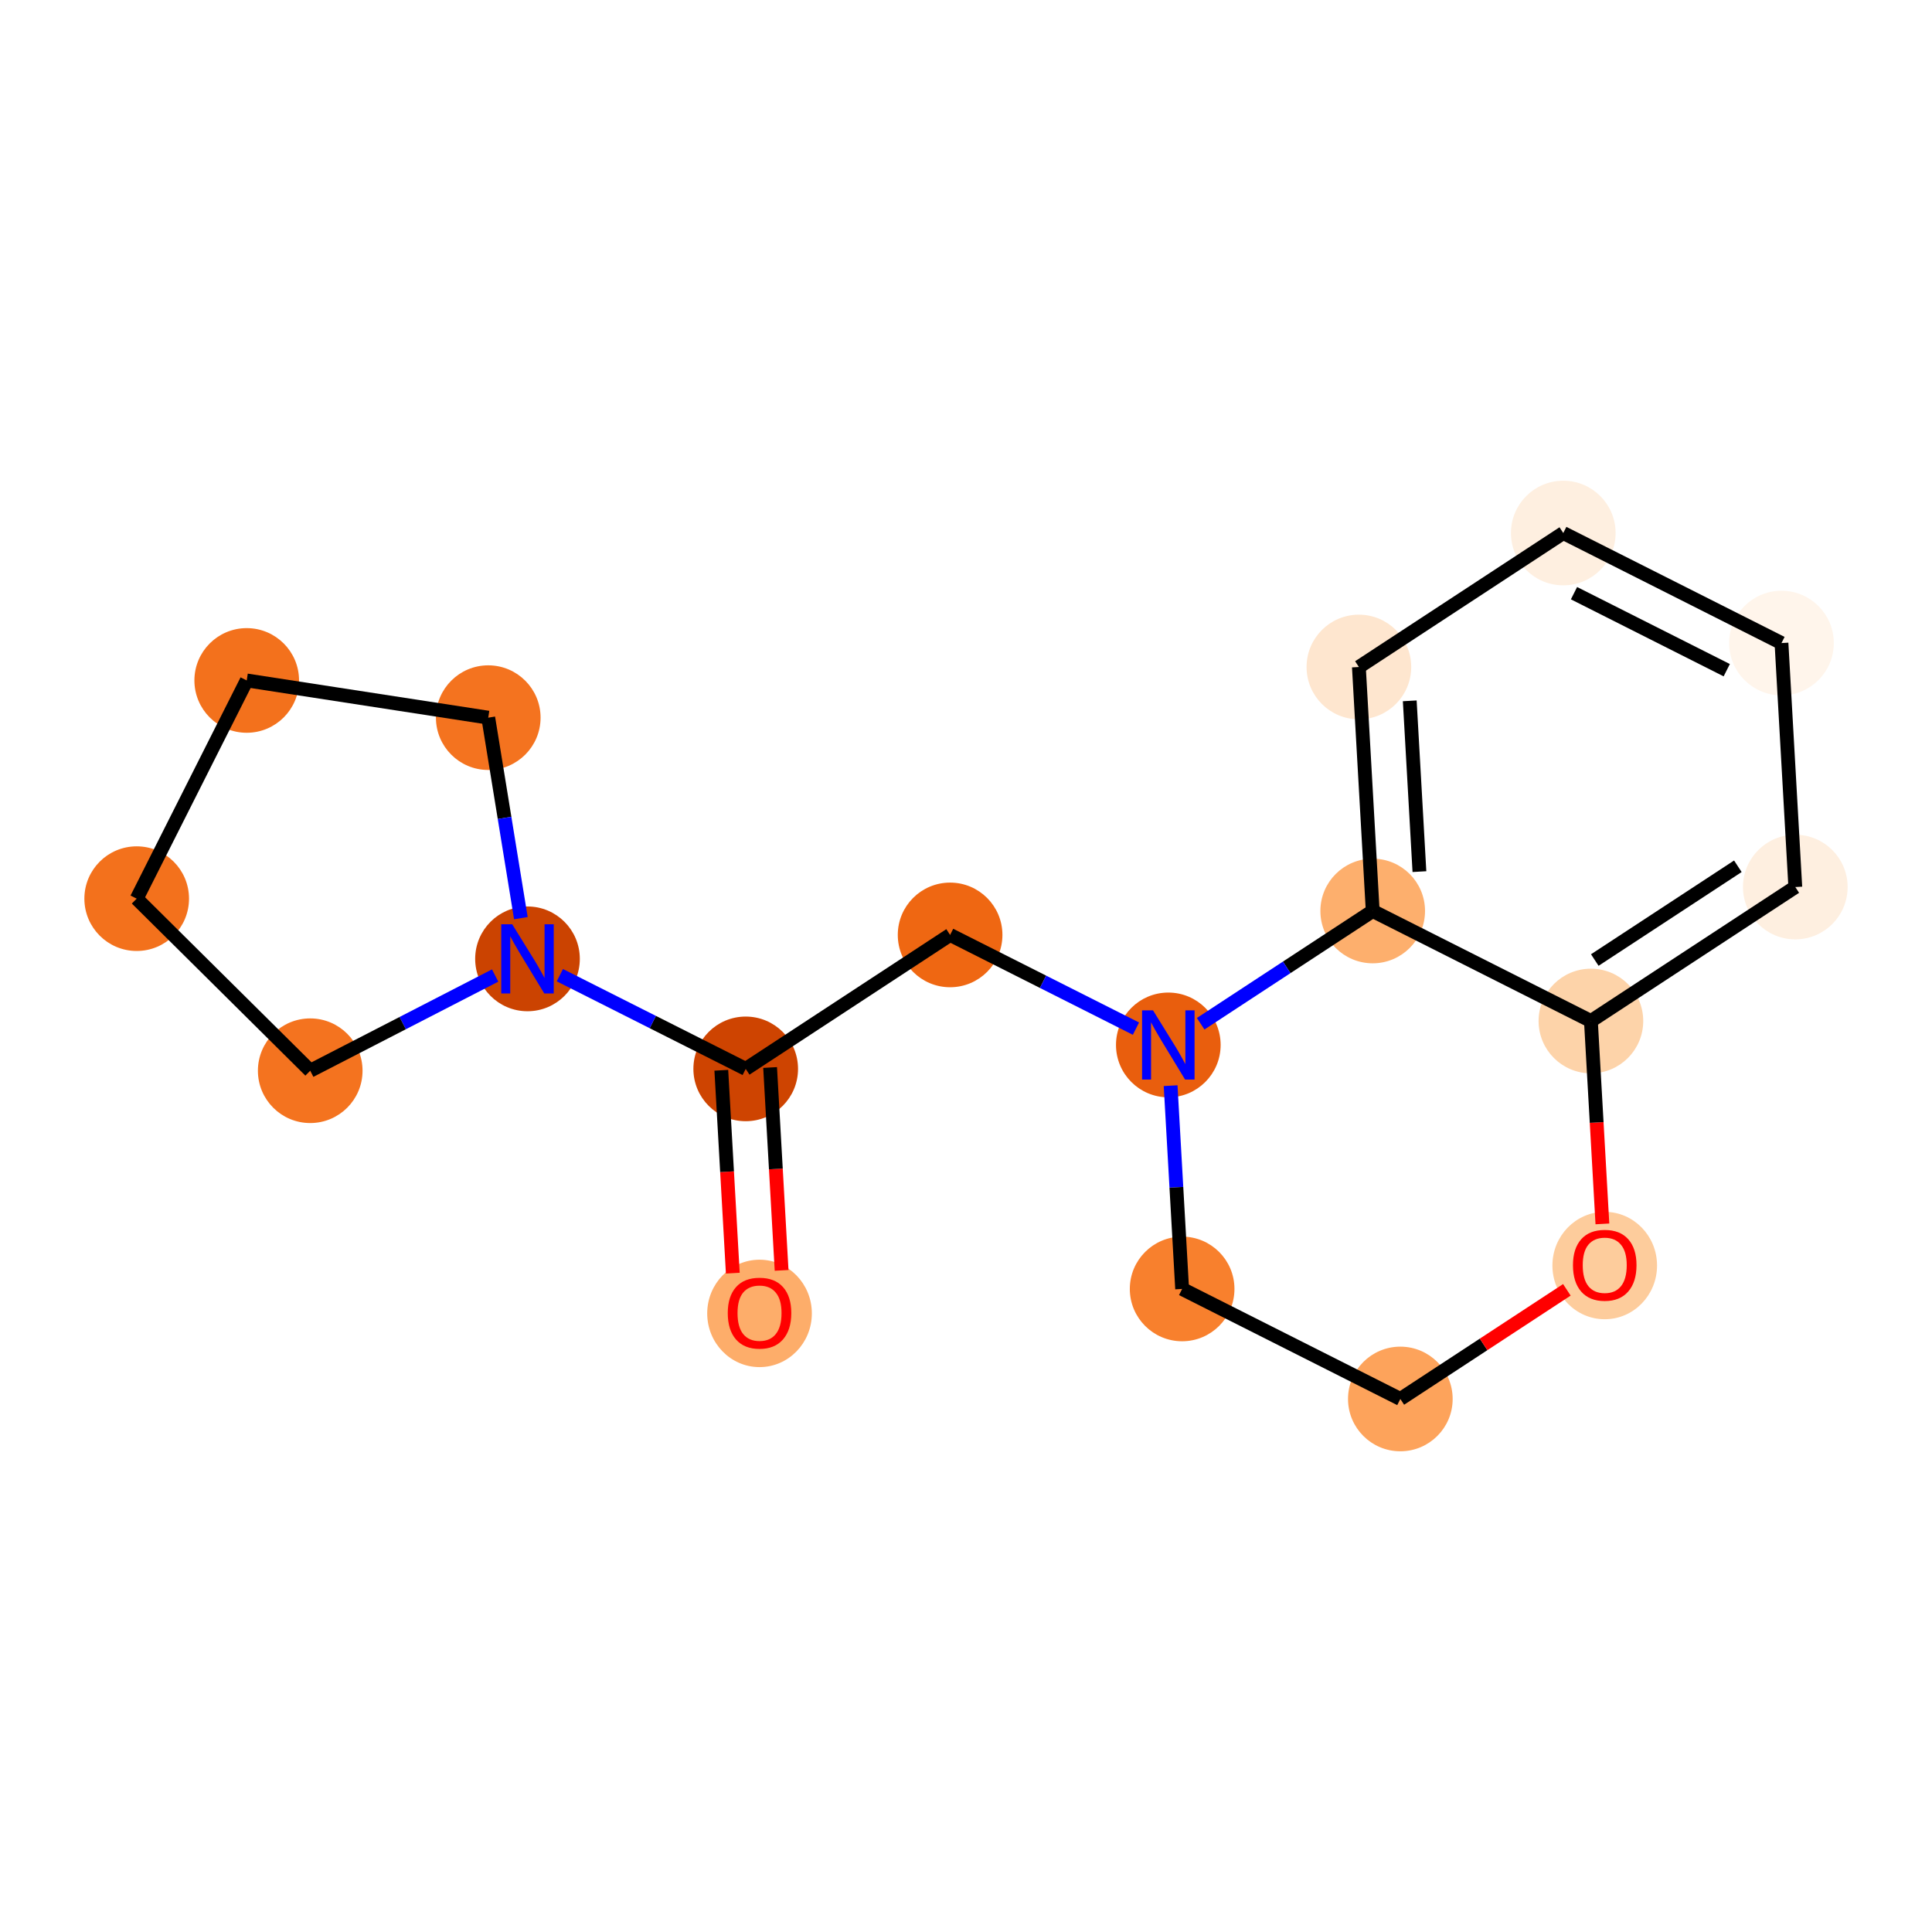 <?xml version='1.0' encoding='iso-8859-1'?>
<svg version='1.1' baseProfile='full'
              xmlns='http://www.w3.org/2000/svg'
                      xmlns:rdkit='http://www.rdkit.org/xml'
                      xmlns:xlink='http://www.w3.org/1999/xlink'
                  xml:space='preserve'
width='280px' height='280px' viewBox='0 0 280 280'>
<!-- END OF HEADER -->
<rect style='opacity:1.0;fill:#FFFFFF;stroke:none' width='280' height='280' x='0' y='0'> </rect>
<ellipse cx='110.077' cy='190.35' rx='7.083' ry='7.283'  style='fill:#FDAD6A;fill-rule:evenodd;stroke:#FDAD6A;stroke-width:1.0px;stroke-linecap:butt;stroke-linejoin:miter;stroke-opacity:1' />
<ellipse cx='108.074' cy='154.911' rx='7.083' ry='7.083'  style='fill:#CE4401;fill-rule:evenodd;stroke:#CE4401;stroke-width:1.0px;stroke-linecap:butt;stroke-linejoin:miter;stroke-opacity:1' />
<ellipse cx='137.696' cy='135.496' rx='7.083' ry='7.083'  style='fill:#EF6712;fill-rule:evenodd;stroke:#EF6712;stroke-width:1.0px;stroke-linecap:butt;stroke-linejoin:miter;stroke-opacity:1' />
<ellipse cx='169.321' cy='151.442' rx='7.083' ry='7.092'  style='fill:#E95E0D;fill-rule:evenodd;stroke:#E95E0D;stroke-width:1.0px;stroke-linecap:butt;stroke-linejoin:miter;stroke-opacity:1' />
<ellipse cx='171.324' cy='186.803' rx='7.083' ry='7.083'  style='fill:#F8802D;fill-rule:evenodd;stroke:#F8802D;stroke-width:1.0px;stroke-linecap:butt;stroke-linejoin:miter;stroke-opacity:1' />
<ellipse cx='202.948' cy='202.749' rx='7.083' ry='7.083'  style='fill:#FDA35B;fill-rule:evenodd;stroke:#FDA35B;stroke-width:1.0px;stroke-linecap:butt;stroke-linejoin:miter;stroke-opacity:1' />
<ellipse cx='232.57' cy='183.412' rx='7.083' ry='7.283'  style='fill:#FDCC9C;fill-rule:evenodd;stroke:#FDCC9C;stroke-width:1.0px;stroke-linecap:butt;stroke-linejoin:miter;stroke-opacity:1' />
<ellipse cx='230.567' cy='147.973' rx='7.083' ry='7.083'  style='fill:#FDD3A9;fill-rule:evenodd;stroke:#FDD3A9;stroke-width:1.0px;stroke-linecap:butt;stroke-linejoin:miter;stroke-opacity:1' />
<ellipse cx='260.189' cy='128.558' rx='7.083' ry='7.083'  style='fill:#FEEFE0;fill-rule:evenodd;stroke:#FEEFE0;stroke-width:1.0px;stroke-linecap:butt;stroke-linejoin:miter;stroke-opacity:1' />
<ellipse cx='258.186' cy='93.197' rx='7.083' ry='7.083'  style='fill:#FFF5EB;fill-rule:evenodd;stroke:#FFF5EB;stroke-width:1.0px;stroke-linecap:butt;stroke-linejoin:miter;stroke-opacity:1' />
<ellipse cx='226.562' cy='77.251' rx='7.083' ry='7.083'  style='fill:#FEEFE0;fill-rule:evenodd;stroke:#FEEFE0;stroke-width:1.0px;stroke-linecap:butt;stroke-linejoin:miter;stroke-opacity:1' />
<ellipse cx='196.94' cy='96.666' rx='7.083' ry='7.083'  style='fill:#FEE6CF;fill-rule:evenodd;stroke:#FEE6CF;stroke-width:1.0px;stroke-linecap:butt;stroke-linejoin:miter;stroke-opacity:1' />
<ellipse cx='198.943' cy='132.027' rx='7.083' ry='7.083'  style='fill:#FDAF6D;fill-rule:evenodd;stroke:#FDAF6D;stroke-width:1.0px;stroke-linecap:butt;stroke-linejoin:miter;stroke-opacity:1' />
<ellipse cx='76.449' cy='138.965' rx='7.083' ry='7.092'  style='fill:#CB4301;fill-rule:evenodd;stroke:#CB4301;stroke-width:1.0px;stroke-linecap:butt;stroke-linejoin:miter;stroke-opacity:1' />
<ellipse cx='44.96' cy='155.178' rx='7.083' ry='7.083'  style='fill:#F4731F;fill-rule:evenodd;stroke:#F4731F;stroke-width:1.0px;stroke-linecap:butt;stroke-linejoin:miter;stroke-opacity:1' />
<ellipse cx='19.811' cy='130.24' rx='7.083' ry='7.083'  style='fill:#F3711C;fill-rule:evenodd;stroke:#F3711C;stroke-width:1.0px;stroke-linecap:butt;stroke-linejoin:miter;stroke-opacity:1' />
<ellipse cx='35.757' cy='98.615' rx='7.083' ry='7.083'  style='fill:#F3711C;fill-rule:evenodd;stroke:#F3711C;stroke-width:1.0px;stroke-linecap:butt;stroke-linejoin:miter;stroke-opacity:1' />
<ellipse cx='70.761' cy='104.008' rx='7.083' ry='7.083'  style='fill:#F4731F;fill-rule:evenodd;stroke:#F4731F;stroke-width:1.0px;stroke-linecap:butt;stroke-linejoin:miter;stroke-opacity:1' />
<path class='bond-0 atom-0 atom-1' d='M 113.276,184.115 L 112.443,169.413' style='fill:none;fill-rule:evenodd;stroke:#FF0000;stroke-width:2.0px;stroke-linecap:butt;stroke-linejoin:miter;stroke-opacity:1' />
<path class='bond-0 atom-0 atom-1' d='M 112.443,169.413 L 111.61,154.711' style='fill:none;fill-rule:evenodd;stroke:#000000;stroke-width:2.0px;stroke-linecap:butt;stroke-linejoin:miter;stroke-opacity:1' />
<path class='bond-0 atom-0 atom-1' d='M 106.203,184.515 L 105.371,169.813' style='fill:none;fill-rule:evenodd;stroke:#FF0000;stroke-width:2.0px;stroke-linecap:butt;stroke-linejoin:miter;stroke-opacity:1' />
<path class='bond-0 atom-0 atom-1' d='M 105.371,169.813 L 104.538,155.112' style='fill:none;fill-rule:evenodd;stroke:#000000;stroke-width:2.0px;stroke-linecap:butt;stroke-linejoin:miter;stroke-opacity:1' />
<path class='bond-1 atom-1 atom-2' d='M 108.074,154.911 L 137.696,135.496' style='fill:none;fill-rule:evenodd;stroke:#000000;stroke-width:2.0px;stroke-linecap:butt;stroke-linejoin:miter;stroke-opacity:1' />
<path class='bond-12 atom-1 atom-13' d='M 108.074,154.911 L 94.606,148.121' style='fill:none;fill-rule:evenodd;stroke:#000000;stroke-width:2.0px;stroke-linecap:butt;stroke-linejoin:miter;stroke-opacity:1' />
<path class='bond-12 atom-1 atom-13' d='M 94.606,148.121 L 81.138,141.33' style='fill:none;fill-rule:evenodd;stroke:#0000FF;stroke-width:2.0px;stroke-linecap:butt;stroke-linejoin:miter;stroke-opacity:1' />
<path class='bond-2 atom-2 atom-3' d='M 137.696,135.496 L 151.164,142.287' style='fill:none;fill-rule:evenodd;stroke:#000000;stroke-width:2.0px;stroke-linecap:butt;stroke-linejoin:miter;stroke-opacity:1' />
<path class='bond-2 atom-2 atom-3' d='M 151.164,142.287 L 164.631,149.078' style='fill:none;fill-rule:evenodd;stroke:#0000FF;stroke-width:2.0px;stroke-linecap:butt;stroke-linejoin:miter;stroke-opacity:1' />
<path class='bond-3 atom-3 atom-4' d='M 169.655,157.343 L 170.489,172.073' style='fill:none;fill-rule:evenodd;stroke:#0000FF;stroke-width:2.0px;stroke-linecap:butt;stroke-linejoin:miter;stroke-opacity:1' />
<path class='bond-3 atom-3 atom-4' d='M 170.489,172.073 L 171.324,186.803' style='fill:none;fill-rule:evenodd;stroke:#000000;stroke-width:2.0px;stroke-linecap:butt;stroke-linejoin:miter;stroke-opacity:1' />
<path class='bond-17 atom-12 atom-3' d='M 198.943,132.027 L 186.476,140.198' style='fill:none;fill-rule:evenodd;stroke:#000000;stroke-width:2.0px;stroke-linecap:butt;stroke-linejoin:miter;stroke-opacity:1' />
<path class='bond-17 atom-12 atom-3' d='M 186.476,140.198 L 174.01,148.369' style='fill:none;fill-rule:evenodd;stroke:#0000FF;stroke-width:2.0px;stroke-linecap:butt;stroke-linejoin:miter;stroke-opacity:1' />
<path class='bond-4 atom-4 atom-5' d='M 171.324,186.803 L 202.948,202.749' style='fill:none;fill-rule:evenodd;stroke:#000000;stroke-width:2.0px;stroke-linecap:butt;stroke-linejoin:miter;stroke-opacity:1' />
<path class='bond-5 atom-5 atom-6' d='M 202.948,202.749 L 215.014,194.84' style='fill:none;fill-rule:evenodd;stroke:#000000;stroke-width:2.0px;stroke-linecap:butt;stroke-linejoin:miter;stroke-opacity:1' />
<path class='bond-5 atom-5 atom-6' d='M 215.014,194.84 L 227.081,186.932' style='fill:none;fill-rule:evenodd;stroke:#FF0000;stroke-width:2.0px;stroke-linecap:butt;stroke-linejoin:miter;stroke-opacity:1' />
<path class='bond-6 atom-6 atom-7' d='M 232.233,177.376 L 231.4,162.675' style='fill:none;fill-rule:evenodd;stroke:#FF0000;stroke-width:2.0px;stroke-linecap:butt;stroke-linejoin:miter;stroke-opacity:1' />
<path class='bond-6 atom-6 atom-7' d='M 231.4,162.675 L 230.567,147.973' style='fill:none;fill-rule:evenodd;stroke:#000000;stroke-width:2.0px;stroke-linecap:butt;stroke-linejoin:miter;stroke-opacity:1' />
<path class='bond-7 atom-7 atom-8' d='M 230.567,147.973 L 260.189,128.558' style='fill:none;fill-rule:evenodd;stroke:#000000;stroke-width:2.0px;stroke-linecap:butt;stroke-linejoin:miter;stroke-opacity:1' />
<path class='bond-7 atom-7 atom-8' d='M 231.128,139.136 L 251.863,125.546' style='fill:none;fill-rule:evenodd;stroke:#000000;stroke-width:2.0px;stroke-linecap:butt;stroke-linejoin:miter;stroke-opacity:1' />
<path class='bond-19 atom-12 atom-7' d='M 198.943,132.027 L 230.567,147.973' style='fill:none;fill-rule:evenodd;stroke:#000000;stroke-width:2.0px;stroke-linecap:butt;stroke-linejoin:miter;stroke-opacity:1' />
<path class='bond-8 atom-8 atom-9' d='M 260.189,128.558 L 258.186,93.197' style='fill:none;fill-rule:evenodd;stroke:#000000;stroke-width:2.0px;stroke-linecap:butt;stroke-linejoin:miter;stroke-opacity:1' />
<path class='bond-9 atom-9 atom-10' d='M 258.186,93.197 L 226.562,77.251' style='fill:none;fill-rule:evenodd;stroke:#000000;stroke-width:2.0px;stroke-linecap:butt;stroke-linejoin:miter;stroke-opacity:1' />
<path class='bond-9 atom-9 atom-10' d='M 250.253,97.13 L 228.116,85.968' style='fill:none;fill-rule:evenodd;stroke:#000000;stroke-width:2.0px;stroke-linecap:butt;stroke-linejoin:miter;stroke-opacity:1' />
<path class='bond-10 atom-10 atom-11' d='M 226.562,77.251 L 196.94,96.666' style='fill:none;fill-rule:evenodd;stroke:#000000;stroke-width:2.0px;stroke-linecap:butt;stroke-linejoin:miter;stroke-opacity:1' />
<path class='bond-11 atom-11 atom-12' d='M 196.94,96.666 L 198.943,132.027' style='fill:none;fill-rule:evenodd;stroke:#000000;stroke-width:2.0px;stroke-linecap:butt;stroke-linejoin:miter;stroke-opacity:1' />
<path class='bond-11 atom-11 atom-12' d='M 204.312,101.57 L 205.714,126.322' style='fill:none;fill-rule:evenodd;stroke:#000000;stroke-width:2.0px;stroke-linecap:butt;stroke-linejoin:miter;stroke-opacity:1' />
<path class='bond-13 atom-13 atom-14' d='M 71.76,141.38 L 58.36,148.279' style='fill:none;fill-rule:evenodd;stroke:#0000FF;stroke-width:2.0px;stroke-linecap:butt;stroke-linejoin:miter;stroke-opacity:1' />
<path class='bond-13 atom-13 atom-14' d='M 58.36,148.279 L 44.96,155.178' style='fill:none;fill-rule:evenodd;stroke:#000000;stroke-width:2.0px;stroke-linecap:butt;stroke-linejoin:miter;stroke-opacity:1' />
<path class='bond-18 atom-17 atom-13' d='M 70.761,104.008 L 73.125,118.536' style='fill:none;fill-rule:evenodd;stroke:#000000;stroke-width:2.0px;stroke-linecap:butt;stroke-linejoin:miter;stroke-opacity:1' />
<path class='bond-18 atom-17 atom-13' d='M 73.125,118.536 L 75.489,133.065' style='fill:none;fill-rule:evenodd;stroke:#0000FF;stroke-width:2.0px;stroke-linecap:butt;stroke-linejoin:miter;stroke-opacity:1' />
<path class='bond-14 atom-14 atom-15' d='M 44.96,155.178 L 19.811,130.24' style='fill:none;fill-rule:evenodd;stroke:#000000;stroke-width:2.0px;stroke-linecap:butt;stroke-linejoin:miter;stroke-opacity:1' />
<path class='bond-15 atom-15 atom-16' d='M 19.811,130.24 L 35.757,98.615' style='fill:none;fill-rule:evenodd;stroke:#000000;stroke-width:2.0px;stroke-linecap:butt;stroke-linejoin:miter;stroke-opacity:1' />
<path class='bond-16 atom-16 atom-17' d='M 35.757,98.615 L 70.761,104.008' style='fill:none;fill-rule:evenodd;stroke:#000000;stroke-width:2.0px;stroke-linecap:butt;stroke-linejoin:miter;stroke-opacity:1' />
<path  class='atom-0' d='M 105.473 190.3
Q 105.473 187.892, 106.663 186.546
Q 107.853 185.2, 110.077 185.2
Q 112.301 185.2, 113.491 186.546
Q 114.681 187.892, 114.681 190.3
Q 114.681 192.737, 113.477 194.125
Q 112.273 195.5, 110.077 195.5
Q 107.867 195.5, 106.663 194.125
Q 105.473 192.751, 105.473 190.3
M 110.077 194.366
Q 111.607 194.366, 112.429 193.346
Q 113.265 192.312, 113.265 190.3
Q 113.265 188.331, 112.429 187.339
Q 111.607 186.334, 110.077 186.334
Q 108.547 186.334, 107.711 187.325
Q 106.889 188.317, 106.889 190.3
Q 106.889 192.326, 107.711 193.346
Q 108.547 194.366, 110.077 194.366
' fill='#FF0000'/>
<path  class='atom-3' d='M 167.104 146.427
L 170.39 151.74
Q 170.716 152.264, 171.24 153.213
Q 171.764 154.162, 171.793 154.219
L 171.793 146.427
L 173.125 146.427
L 173.125 156.457
L 171.75 156.457
L 168.223 150.649
Q 167.812 149.969, 167.373 149.19
Q 166.948 148.41, 166.82 148.169
L 166.82 156.457
L 165.517 156.457
L 165.517 146.427
L 167.104 146.427
' fill='#0000FF'/>
<path  class='atom-6' d='M 227.966 183.362
Q 227.966 180.954, 229.156 179.608
Q 230.346 178.262, 232.57 178.262
Q 234.795 178.262, 235.985 179.608
Q 237.175 180.954, 237.175 183.362
Q 237.175 185.799, 235.97 187.187
Q 234.766 188.561, 232.57 188.561
Q 230.36 188.561, 229.156 187.187
Q 227.966 185.813, 227.966 183.362
M 232.57 187.428
Q 234.1 187.428, 234.922 186.408
Q 235.758 185.374, 235.758 183.362
Q 235.758 181.393, 234.922 180.401
Q 234.1 179.395, 232.57 179.395
Q 231.04 179.395, 230.204 180.387
Q 229.383 181.379, 229.383 183.362
Q 229.383 185.388, 230.204 186.408
Q 231.04 187.428, 232.57 187.428
' fill='#FF0000'/>
<path  class='atom-13' d='M 74.232 133.95
L 77.519 139.263
Q 77.845 139.787, 78.369 140.736
Q 78.893 141.685, 78.921 141.742
L 78.921 133.95
L 80.253 133.95
L 80.253 143.981
L 78.879 143.981
L 75.351 138.172
Q 74.94 137.492, 74.501 136.713
Q 74.076 135.934, 73.949 135.693
L 73.949 143.981
L 72.645 143.981
L 72.645 133.95
L 74.232 133.95
' fill='#0000FF'/>
</svg>
